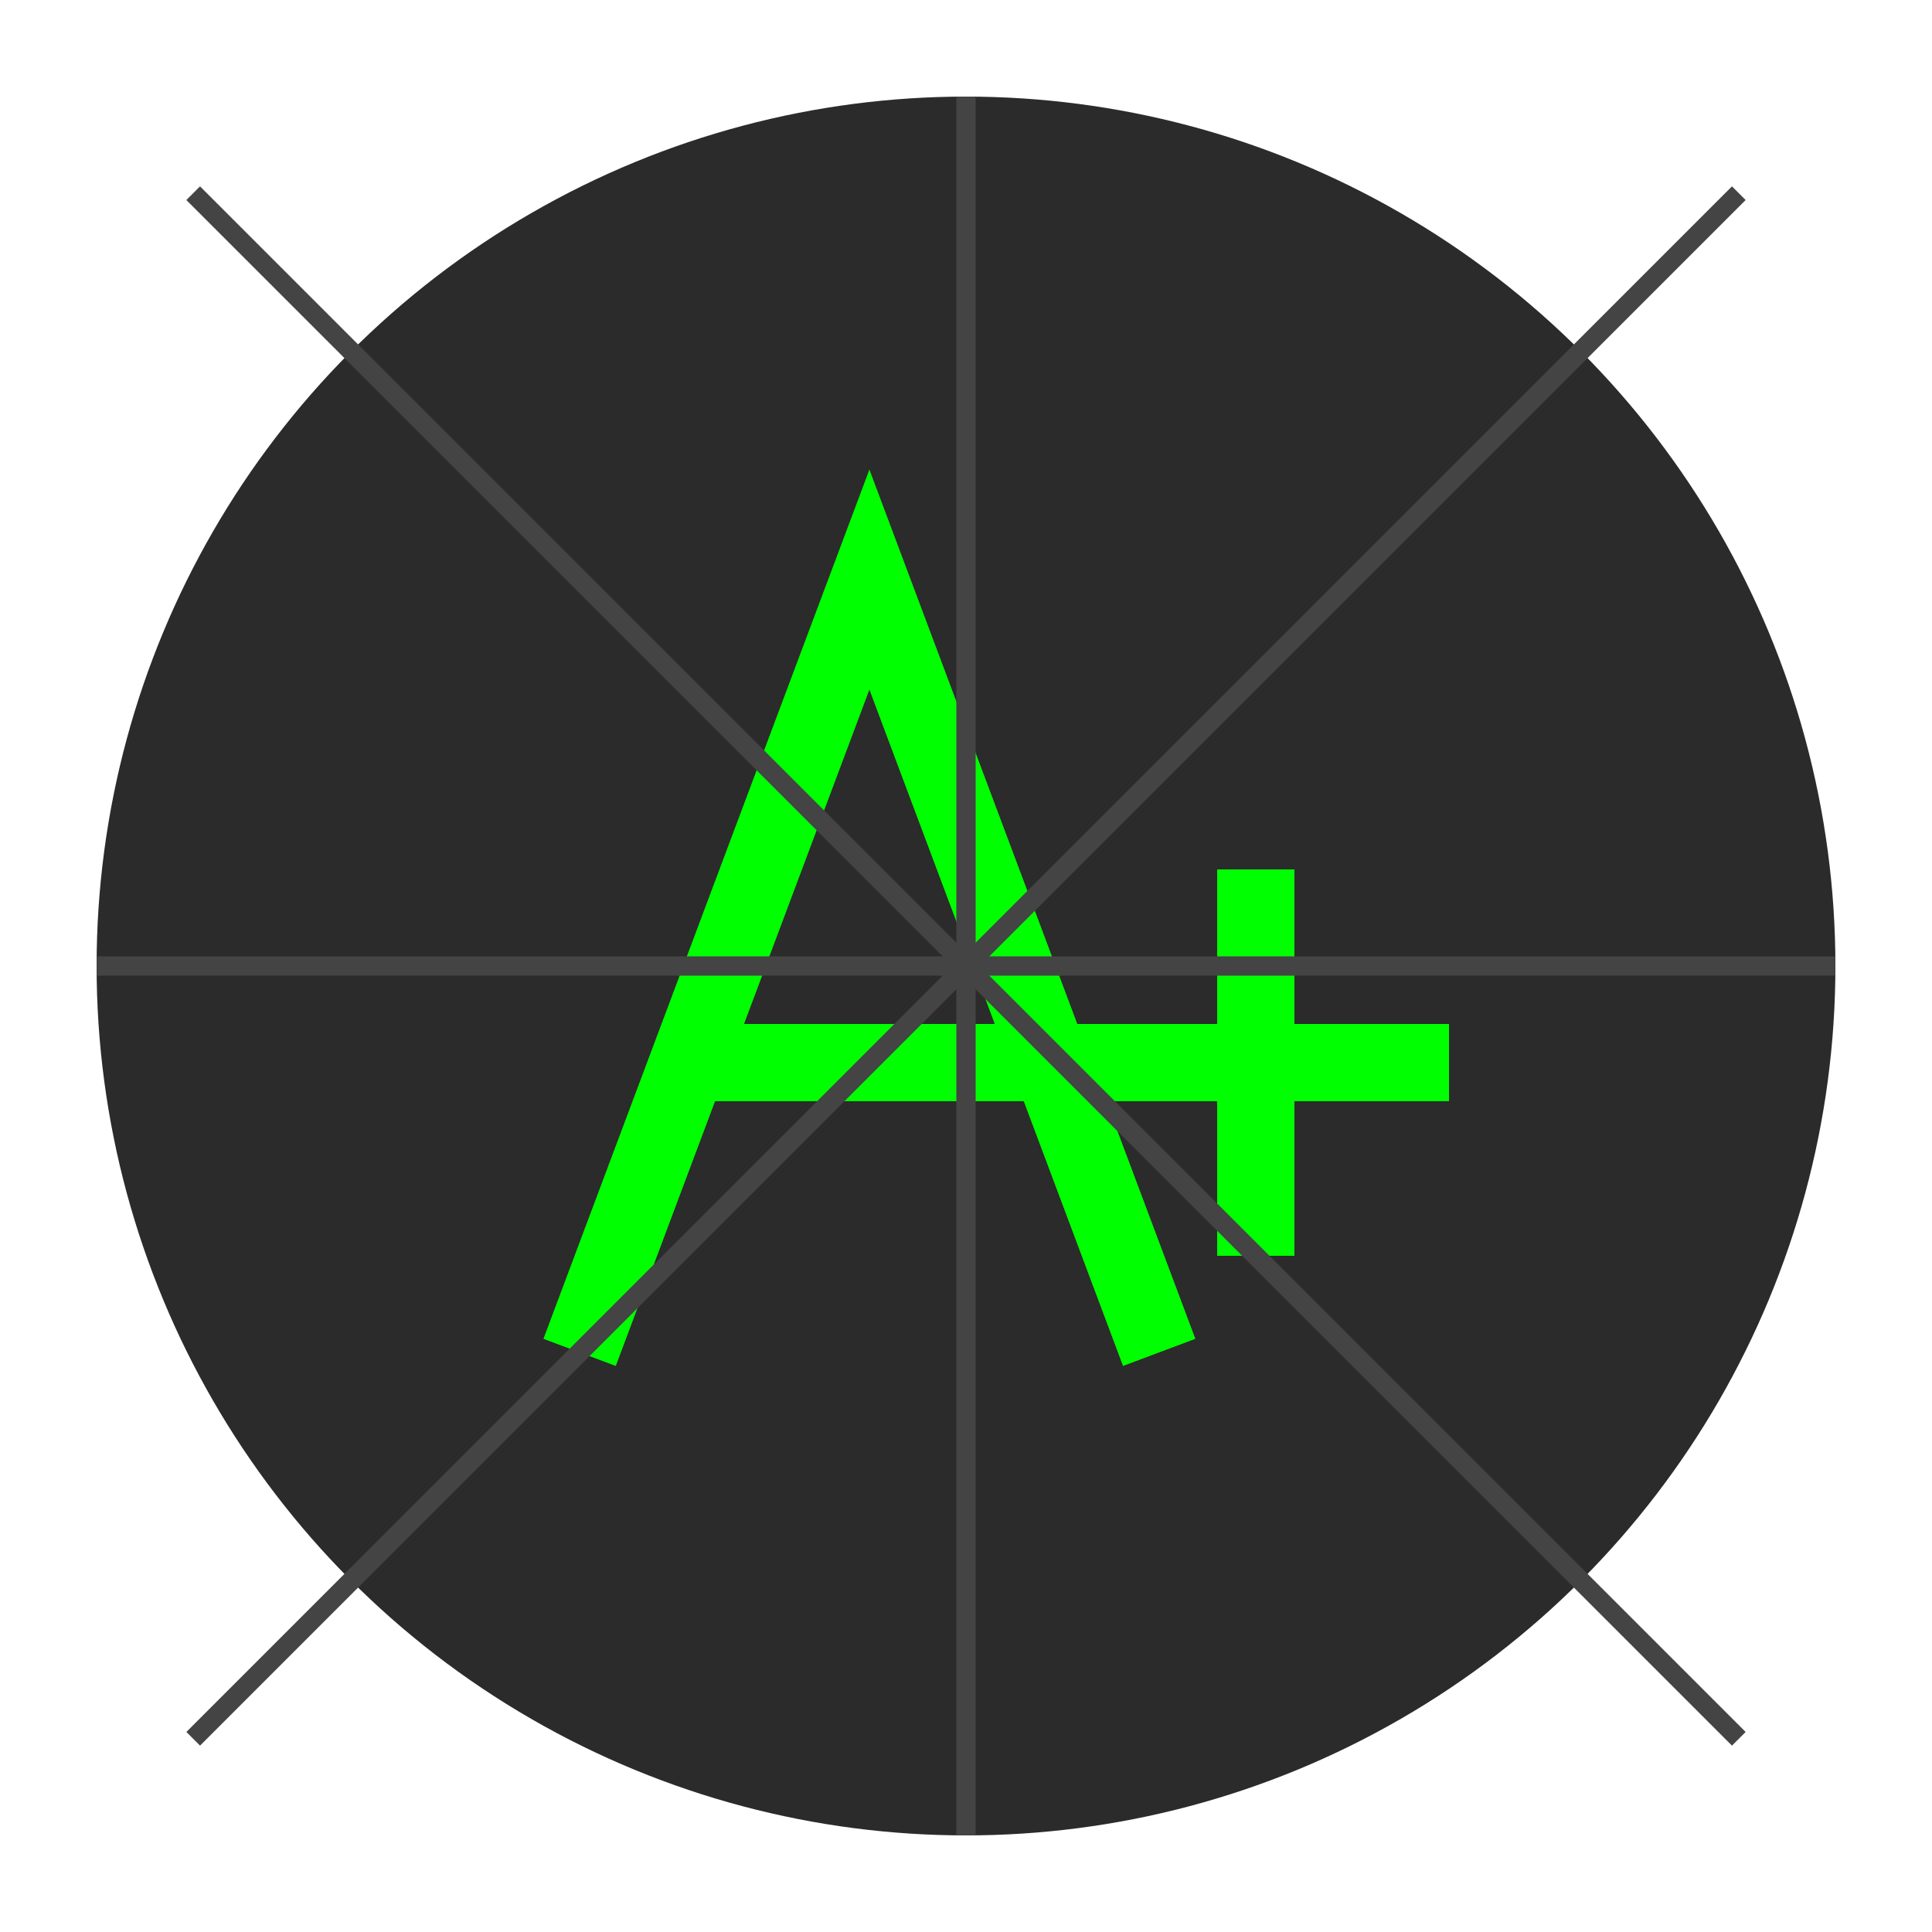 <?xml version="1.0" encoding="UTF-8" standalone="no"?>
<svg xmlns="http://www.w3.org/2000/svg" width="200" height="200" viewBox="0 0 200 200">
    <!-- Background circle -->
    <circle cx="100" cy="100" r="90" fill="#2B2B2B"/>
    
    <!-- A+ symbol -->
    <path d="M60,140 L90,60 L120,140 M70,110 H110" 
          stroke="#00FF00" 
          stroke-width="8" 
          fill="none"/>
    
    <!-- ++ symbols -->
    <path d="M130,90 V130 M110,110 H150" 
          stroke="#00FF00" 
          stroke-width="8" 
          fill="none"/>
    
    <!-- Aspect lines -->
    <g stroke="#444444" stroke-width="2">
        <line x1="20" y1="20" x2="180" y2="180"/>
        <line x1="20" y1="180" x2="180" y2="20"/>
        <line x1="100" y1="10" x2="100" y2="190"/>
        <line x1="10" y1="100" x2="190" y2="100"/>
    </g>
</svg> 